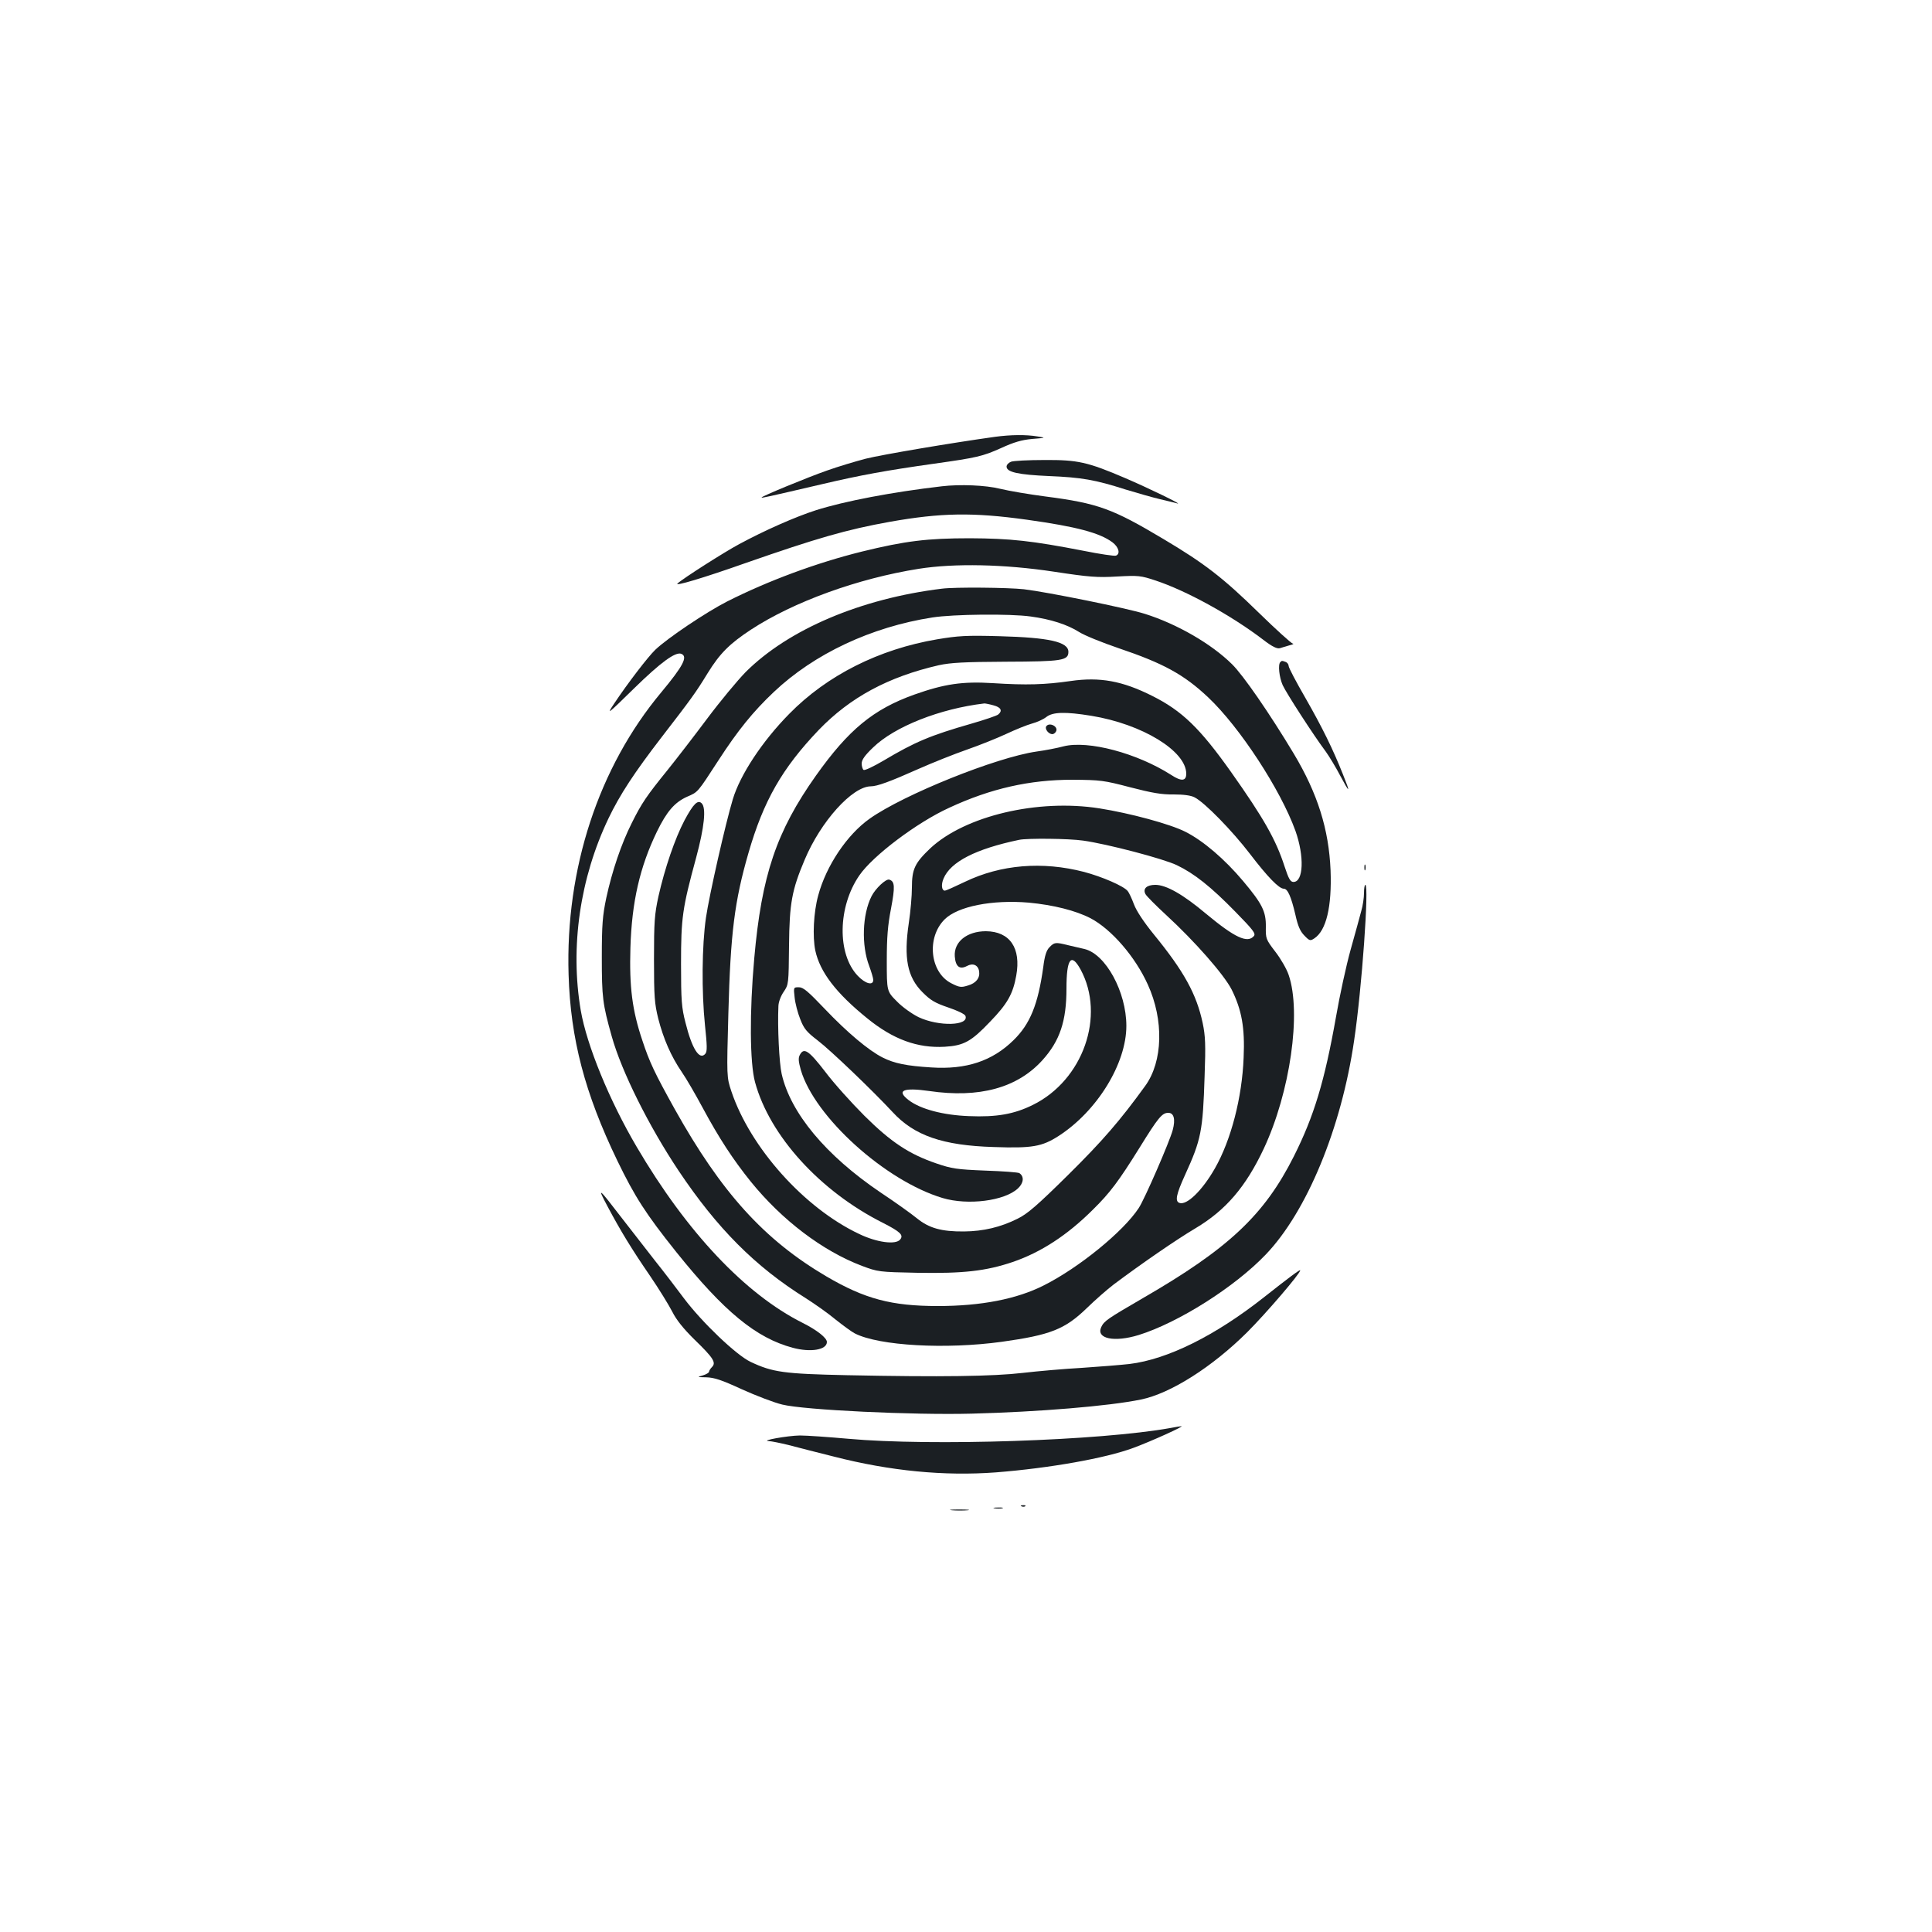 <?xml version="1.0" standalone="no"?>
<!DOCTYPE svg PUBLIC "-//W3C//DTD SVG 20010904//EN"
 "http://www.w3.org/TR/2001/REC-SVG-20010904/DTD/svg10.dtd">
<svg version="1.0" xmlns="http://www.w3.org/2000/svg"
 width="1000pt" height="1000pt" viewBox="0 0 1000 1000"
 preserveAspectRatio="xMidYMid meet">
<g transform="translate(0,1000) scale(0.1,-0.1)"
fill="#1b1f23" stroke="none">
<path d="M5150 7739 c-223 -31 -584 -92 -668 -113 -54 -14 -144 -41 -200 -61
-101 -35 -345 -136 -340 -140 3 -3 21 1 313 69 200 47 332 71 580 106 221 31
251 38 347 81 65 30 106 42 160 47 73 6 73 6 28 13 -59 10 -139 9 -220 -2z"/>
<path d="M5233 7610 c-13 -5 -23 -16 -23 -25 0 -29 61 -42 218 -49 170 -7 240
-19 399 -70 59 -18 140 -41 178 -50 39 -9 79 -19 90 -22 28 -7 -151 80 -270
131 -196 84 -247 95 -418 94 -84 0 -162 -4 -174 -9z"/>
<path d="M4875 7483 c-258 -30 -504 -77 -652 -124 -106 -34 -265 -104 -398
-176 -75 -40 -290 -177 -318 -203 -19 -17 135 29 353 106 367 128 522 173 745
213 265 47 430 50 710 11 258 -36 377 -68 443 -117 33 -25 42 -60 18 -69 -7
-3 -83 8 -167 25 -268 52 -379 64 -589 65 -220 0 -335 -14 -559 -69 -234 -58
-483 -150 -697 -258 -108 -55 -308 -189 -372 -250 -37 -35 -145 -176 -212
-277 -42 -63 -39 -61 102 77 139 136 214 190 244 179 36 -14 10 -63 -103 -199
-325 -389 -497 -914 -480 -1462 10 -332 84 -614 252 -962 91 -188 147 -275
305 -473 248 -309 413 -445 603 -496 93 -25 177 -11 177 30 0 21 -52 62 -126
99 -297 149 -599 469 -858 910 -142 241 -259 527 -290 707 -56 329 -4 686 144
995 59 123 134 237 275 420 152 197 175 228 238 331 63 102 113 152 224 225
220 144 553 265 869 315 184 29 442 24 699 -15 184 -28 225 -31 327 -25 110 6
122 5 200 -21 157 -52 388 -178 556 -306 48 -37 72 -48 87 -44 11 4 34 10 50
15 17 4 24 8 16 9 -7 1 -86 72 -175 159 -186 182 -282 256 -494 382 -263 157
-339 185 -609 220 -85 11 -191 29 -236 40 -76 19 -209 24 -302 13z"/>
<path d="M4875 6953 c-419 -51 -795 -211 -1016 -432 -41 -42 -131 -150 -199
-241 -68 -91 -160 -210 -205 -266 -107 -132 -134 -171 -185 -274 -54 -107
-102 -249 -132 -388 -19 -91 -23 -137 -23 -307 0 -207 4 -241 51 -408 51 -183
192 -465 346 -696 200 -299 397 -497 658 -660 47 -30 117 -79 155 -111 39 -31
84 -64 100 -72 126 -64 471 -83 761 -43 250 35 325 64 438 173 44 43 108 99
141 124 140 105 324 232 422 290 158 94 261 215 354 412 137 292 196 705 129
900 -10 30 -41 84 -69 120 -49 64 -50 68 -49 129 1 79 -18 118 -118 237 -95
113 -207 209 -299 255 -79 40 -286 96 -445 121 -319 50 -694 -39 -874 -206
-81 -77 -96 -108 -96 -204 0 -41 -7 -124 -16 -183 -27 -182 -8 -280 71 -359
42 -42 64 -55 134 -79 45 -15 85 -34 88 -43 20 -52 -138 -56 -242 -7 -33 16
-84 52 -112 81 -53 53 -53 53 -53 211 0 122 5 184 22 271 21 112 20 140 -9
149 -17 6 -72 -46 -92 -86 -48 -95 -53 -254 -12 -361 11 -30 21 -63 21 -72 0
-31 -41 -20 -80 21 -108 113 -104 358 8 520 69 101 298 274 465 350 215 100
417 145 637 145 146 -1 163 -3 300 -39 112 -29 163 -38 224 -37 53 0 90 -5
109 -15 52 -26 196 -174 287 -293 91 -119 150 -180 175 -180 20 0 38 -41 60
-135 13 -59 25 -86 47 -108 26 -27 30 -28 51 -14 62 41 91 164 84 352 -9 213
-67 398 -191 605 -125 208 -261 405 -319 462 -107 106 -286 209 -452 261 -92
29 -500 112 -625 127 -79 9 -357 12 -425 3z m460 -144 c104 -14 190 -42 250
-80 28 -18 120 -55 205 -84 231 -78 338 -136 464 -255 163 -154 374 -477 451
-690 47 -132 42 -265 -10 -265 -16 0 -25 16 -46 80 -45 139 -108 250 -277 489
-161 227 -254 317 -408 394 -155 78 -272 99 -423 77 -132 -19 -228 -22 -401
-11 -158 10 -252 -4 -407 -59 -213 -76 -341 -182 -510 -420 -204 -288 -281
-515 -319 -945 -25 -278 -23 -542 4 -641 75 -277 336 -565 663 -729 90 -46
107 -63 88 -86 -23 -28 -121 -15 -212 29 -284 134 -563 446 -661 737 -25 75
-25 75 -16 405 11 416 32 581 104 830 78 270 174 438 364 637 163 169 360 275
622 335 60 13 131 17 345 18 292 1 325 6 325 51 0 52 -100 74 -355 81 -174 5
-216 2 -324 -16 -301 -51 -570 -186 -766 -386 -139 -141 -254 -315 -292 -442
-37 -122 -122 -496 -139 -613 -21 -144 -23 -384 -5 -557 11 -105 12 -135 2
-147 -30 -36 -69 24 -103 161 -20 77 -23 114 -23 303 0 241 7 289 78 550 43
160 53 258 29 282 -20 20 -43 -2 -89 -88 -49 -93 -102 -247 -135 -394 -20 -92
-23 -131 -23 -325 0 -194 3 -230 22 -307 27 -105 66 -195 122 -277 23 -33 71
-116 107 -183 86 -160 159 -271 250 -384 162 -200 372 -359 575 -436 83 -31
87 -32 289 -36 236 -4 353 9 492 56 146 50 283 139 417 273 86 85 130 143 239
318 97 157 117 181 149 181 29 0 38 -33 23 -89 -16 -60 -146 -359 -176 -404
-80 -122 -310 -309 -491 -400 -140 -71 -325 -107 -549 -107 -240 0 -378 37
-576 153 -323 190 -544 434 -786 867 -104 187 -130 242 -167 354 -53 157 -68
278 -62 480 7 238 49 419 137 601 51 105 92 152 156 181 58 25 53 20 163 189
99 153 179 252 286 353 209 198 505 337 821 386 108 17 404 20 509 5z m-192
-460 c38 -10 47 -28 24 -47 -6 -6 -68 -27 -137 -47 -216 -62 -294 -95 -457
-192 -51 -30 -97 -52 -103 -48 -5 3 -10 18 -10 33 0 19 16 42 59 83 111 108
346 201 576 228 6 0 27 -4 48 -10z m506 -54 c263 -43 491 -182 491 -300 0 -38
-25 -41 -78 -6 -177 113 -429 180 -557 148 -33 -9 -96 -21 -140 -27 -209 -30
-688 -223 -863 -347 -118 -83 -226 -245 -267 -398 -24 -87 -30 -213 -15 -285
24 -111 107 -220 269 -351 134 -109 260 -155 401 -147 99 6 137 27 235 130 89
92 118 143 135 238 26 143 -33 229 -157 230 -98 0 -167 -55 -161 -131 4 -52
25 -69 63 -49 31 17 58 5 63 -28 5 -34 -16 -61 -58 -73 -35 -11 -44 -10 -87
12 -110 57 -128 236 -34 330 68 68 247 103 436 87 127 -12 243 -41 320 -81
108 -57 231 -199 296 -343 84 -184 78 -398 -13 -524 -131 -181 -222 -286 -399
-461 -161 -159 -211 -202 -262 -227 -88 -44 -177 -65 -277 -66 -117 -1 -181
17 -244 68 -28 23 -113 84 -190 135 -282 191 -464 410 -510 612 -13 56 -22
243 -17 350 0 21 12 53 27 75 26 38 26 41 28 239 2 221 15 289 81 445 83 198
246 379 342 380 33 0 99 24 247 90 72 32 185 77 251 100 66 23 158 60 205 82
47 22 106 46 132 53 26 7 59 22 74 34 33 26 98 28 233 6z m-42 -646 c122 -17
413 -93 484 -127 90 -43 176 -111 303 -241 92 -94 107 -113 96 -126 -33 -39
-99 -8 -247 115 -120 101 -207 150 -263 150 -45 0 -66 -20 -51 -48 6 -11 54
-59 107 -108 148 -136 299 -308 339 -386 52 -105 69 -197 62 -352 -8 -207 -65
-427 -149 -574 -65 -114 -146 -193 -184 -178 -23 9 -16 44 30 145 83 182 92
226 101 511 6 163 4 208 -10 275 -32 150 -97 268 -254 460 -51 63 -89 120
-102 155 -11 30 -26 61 -32 68 -21 26 -132 74 -226 99 -216 56 -431 38 -616
-51 -52 -25 -99 -46 -104 -46 -17 0 -21 31 -7 63 36 86 166 153 391 200 42 9
257 7 332 -4z"/>
<path d="M5415 6240 c-8 -14 13 -40 32 -40 7 0 16 7 20 16 10 26 -38 47 -52
24z"/>
<path d="M5432 5097 c-16 -16 -25 -45 -32 -102 -27 -194 -68 -295 -154 -379
-110 -108 -245 -153 -426 -141 -129 8 -191 21 -251 51 -72 36 -184 130 -300
252 -86 90 -111 112 -134 112 -28 0 -28 0 -22 -53 3 -30 16 -80 29 -112 19
-50 34 -67 90 -110 67 -51 286 -261 388 -371 112 -122 260 -173 523 -181 200
-7 250 2 336 57 200 129 351 375 351 570 0 176 -107 372 -217 398 -21 5 -59
14 -86 20 -64 16 -70 15 -95 -11z m161 -115 c130 -240 13 -573 -247 -701 -97
-48 -188 -64 -331 -58 -133 5 -251 36 -312 83 -65 50 -28 66 106 47 260 -38
457 16 587 160 90 100 124 202 124 370 0 155 24 188 73 99z"/>
<path d="M4140 4540 c-9 -16 -7 -35 5 -78 71 -243 437 -574 734 -663 131 -39
321 -15 390 50 30 28 33 62 7 79 -6 4 -85 10 -176 13 -148 6 -174 10 -253 37
-141 48 -235 110 -373 247 -66 66 -158 168 -203 228 -85 110 -110 127 -131 87z"/>
<path d="M6627 6573 c-13 -12 -6 -78 12 -119 18 -40 158 -257 223 -344 18 -25
52 -81 75 -125 50 -94 54 -92 14 7 -52 131 -106 241 -194 395 -48 83 -87 157
-87 166 0 8 -7 18 -16 21 -19 7 -19 7 -27 -1z"/>
<path d="M7062 5510 c0 -14 2 -19 5 -12 2 6 2 18 0 25 -3 6 -5 1 -5 -13z"/>
<path d="M7060 5377 c0 -23 -6 -65 -14 -92 -7 -28 -32 -117 -55 -200 -23 -82
-57 -239 -76 -349 -59 -333 -114 -514 -218 -721 -153 -304 -338 -478 -783
-735 -182 -106 -199 -117 -214 -149 -28 -60 67 -80 194 -41 205 64 495 247
657 416 213 222 392 655 458 1109 40 267 78 805 58 805 -4 0 -7 -19 -7 -43z"/>
<path d="M3145 3755 c67 -126 125 -221 221 -361 45 -66 96 -149 114 -184 21
-42 58 -88 115 -144 98 -95 113 -119 90 -142 -8 -8 -15 -19 -15 -24 0 -5 -15
-14 -32 -19 -31 -9 -31 -9 18 -10 41 -1 80 -14 184 -62 73 -33 167 -69 209
-79 113 -28 675 -55 981 -47 345 9 710 39 875 73 153 31 369 168 551 349 96
96 274 303 274 320 0 6 -58 -37 -187 -139 -252 -199 -499 -322 -697 -346 -45
-5 -155 -14 -246 -20 -91 -5 -228 -17 -305 -26 -155 -18 -422 -22 -910 -12
-327 7 -386 15 -500 69 -74 35 -251 204 -345 329 -35 47 -102 135 -150 195
-47 61 -126 162 -175 225 -118 154 -126 160 -70 55z"/>
<path d="M6060 2609 c-366 -66 -1240 -95 -1670 -56 -101 9 -214 17 -250 17
-64 -1 -209 -27 -160 -29 14 -1 59 -10 100 -20 41 -11 147 -38 235 -60 292
-75 573 -102 840 -82 278 22 567 73 712 127 92 34 266 113 248 112 -5 0 -30
-4 -55 -9z"/>
<path d="M5288 2203 c7 -3 16 -2 19 1 4 3 -2 6 -13 5 -11 0 -14 -3 -6 -6z"/>
<path d="M5148 2193 c12 -2 30 -2 40 0 9 3 -1 5 -23 4 -22 0 -30 -2 -17 -4z"/>
<path d="M4928 2183 c23 -2 59 -2 80 0 20 2 1 4 -43 4 -44 0 -61 -2 -37 -4z"/>
</g>
</svg>
